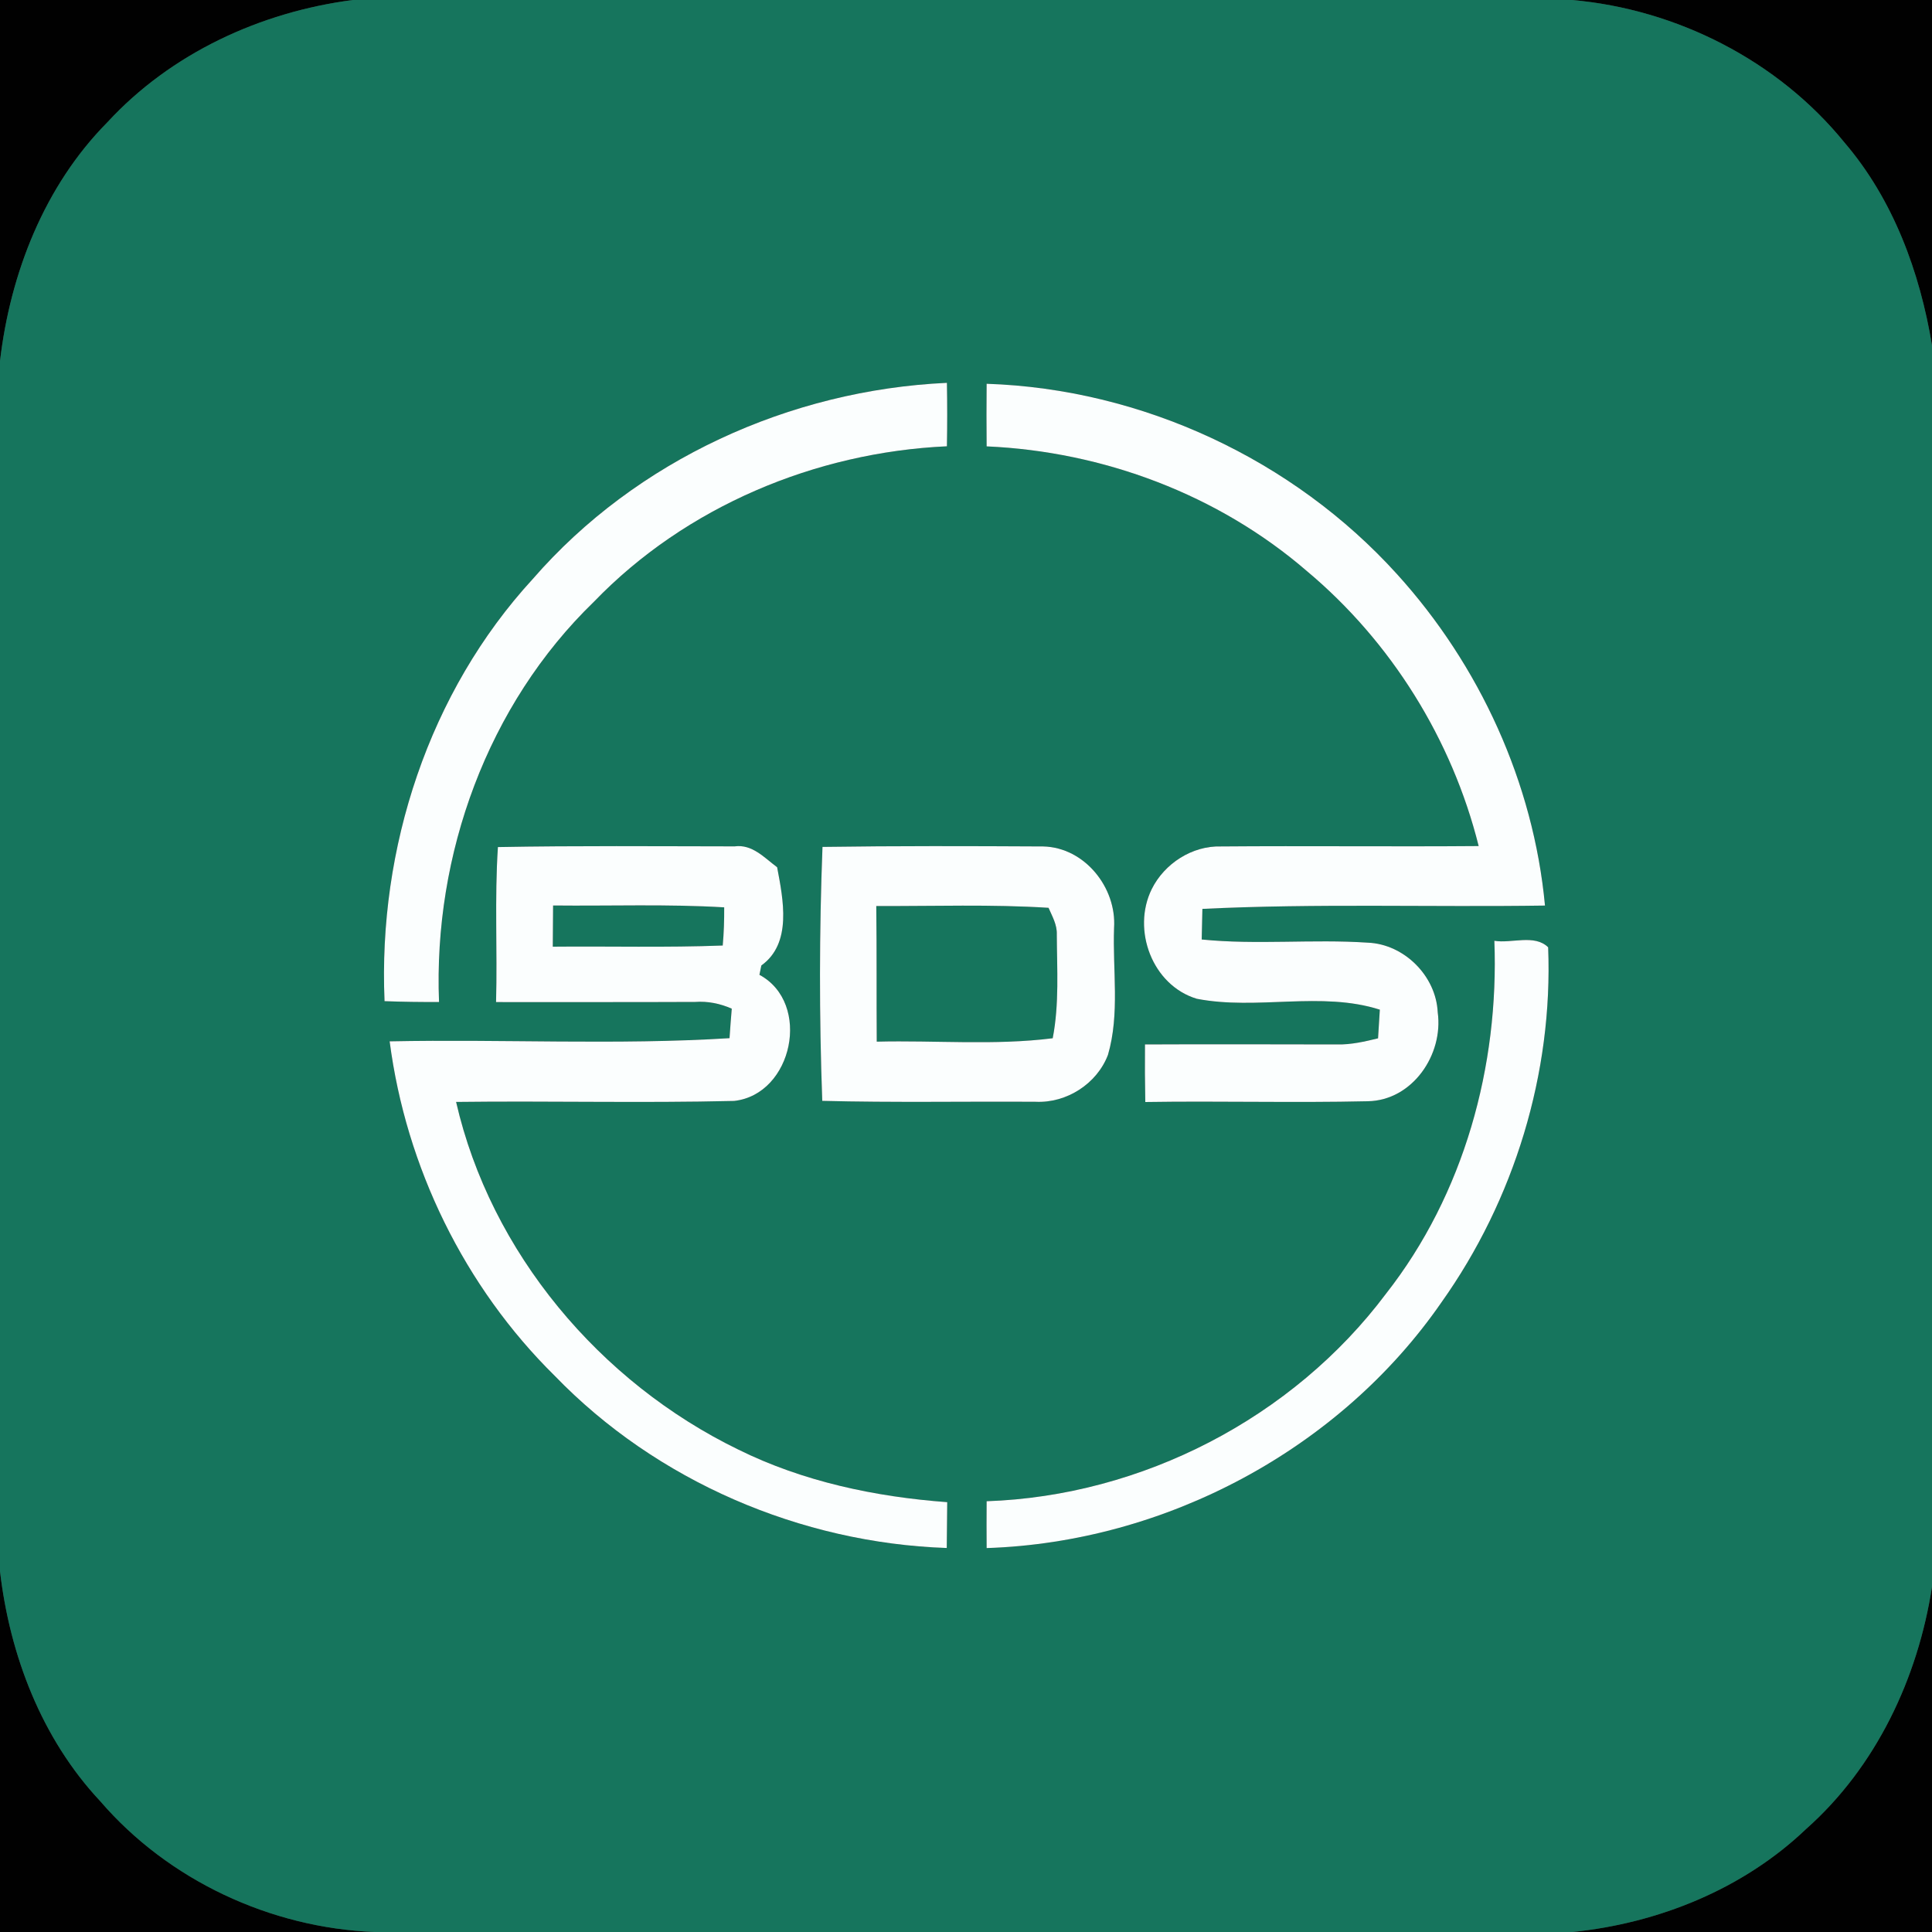 <?xml version="1.0" encoding="UTF-8" ?>
<!DOCTYPE svg PUBLIC "-//W3C//DTD SVG 1.1//EN" "http://www.w3.org/Graphics/SVG/1.1/DTD/svg11.dtd">
<svg width="250pt" height="250pt" viewBox="0 0 250 250" version="1.1" xmlns="http://www.w3.org/2000/svg">
<rect x="0" y="0" width="250" height="250" fill="#333333" stroke="none"/>
<g id="#010101ff">
<path fill="#010101" opacity="1.00" d=" M 0.00 0.00 L 45.66 0.00 C 33.70 1.55 22.12 6.89 13.89 15.83 C 5.75 24.05 1.33 35.36 0.00 46.73 L 0.00 0.00 Z" />
<path fill="#010101" opacity="1.00" d=" M 203.42 0.00 L 250.00 0.00 L 250.00 44.69 C 248.43 35.20 244.98 25.80 238.66 18.43 C 230.05 7.83 216.97 1.20 203.42 0.00 Z" />
<path fill="#010101" opacity="1.00" d=" M 0.00 203.31 C 1.27 214.20 5.39 224.98 12.96 233.06 C 21.78 243.31 35.00 249.47 48.48 250.00 L 0.00 250.00 L 0.00 203.31 Z" />
<path fill="#010101" opacity="1.00" d=" M 233.72 236.66 C 242.77 228.63 248.16 217.17 250.00 205.33 L 250.00 250.00 L 203.46 250.00 C 214.59 248.87 225.57 244.45 233.72 236.66 Z" />
</g>
<g id="#16755dff">
<path fill="#16755d" opacity="1.00" d=" M 45.66 0.00 L 203.42 0.00 C 216.97 1.20 230.05 7.83 238.66 18.43 C 244.98 25.80 248.43 35.20 250.00 44.69 L 250.00 205.33 C 248.16 217.17 242.77 228.63 233.72 236.66 C 225.57 244.45 214.59 248.87 203.46 250.00 L 48.48 250.00 C 35.00 249.47 21.78 243.31 12.96 233.06 C 5.39 224.98 1.27 214.20 0.00 203.31 L 0.00 46.73 C 1.33 35.36 5.75 24.05 13.89 15.83 C 22.12 6.89 33.70 1.55 45.66 0.00 M 68.95 74.91 C 55.48 89.56 48.91 109.79 49.76 129.55 C 52.11 129.64 54.46 129.67 56.81 129.66 C 56.06 110.62 63.08 91.19 76.86 77.86 C 88.73 65.55 105.53 58.52 122.53 57.75 C 122.58 55.01 122.58 52.28 122.53 49.54 C 102.23 50.47 82.33 59.51 68.95 74.91 M 127.67 49.66 C 127.64 52.36 127.65 55.06 127.67 57.76 C 142.75 58.42 157.65 64.00 169.10 73.89 C 180.02 83.03 187.89 95.68 191.34 109.48 C 180.23 109.57 169.11 109.44 157.99 109.53 C 154.27 109.42 150.68 111.74 149.04 115.04 C 146.43 120.31 149.10 127.50 154.86 129.24 C 162.66 130.76 170.95 128.22 178.55 130.65 C 178.47 131.89 178.40 133.13 178.32 134.36 C 176.59 134.78 174.83 135.19 173.04 135.15 C 164.74 135.14 156.45 135.11 148.16 135.15 C 148.14 137.64 148.15 140.12 148.20 142.60 C 157.80 142.45 167.40 142.72 176.99 142.50 C 182.78 142.40 186.80 136.46 186.04 130.99 C 185.82 126.28 181.69 122.16 176.98 121.98 C 169.83 121.50 162.64 122.29 155.50 121.57 C 155.53 120.25 155.56 118.93 155.59 117.61 C 170.34 116.89 185.15 117.40 199.92 117.18 C 198.44 101.31 191.46 86.07 180.77 74.29 C 167.31 59.42 147.73 50.32 127.67 49.66 M 64.19 129.67 C 72.77 129.66 81.36 129.69 89.95 129.65 C 91.58 129.53 93.19 129.86 94.69 130.52 C 94.58 131.79 94.49 133.06 94.40 134.34 C 79.77 135.25 65.07 134.45 50.42 134.75 C 52.53 151.00 60.09 166.51 71.78 178.03 C 84.96 191.67 103.60 199.66 122.51 200.31 C 122.53 198.33 122.55 196.35 122.57 194.38 C 113.25 193.69 103.94 191.73 95.53 187.57 C 77.63 178.87 63.49 162.10 59.02 142.59 C 71.01 142.44 83.01 142.75 94.99 142.46 C 102.59 141.63 105.06 129.80 98.27 126.14 C 98.33 125.84 98.46 125.23 98.52 124.93 C 102.53 122.06 101.34 116.37 100.56 112.22 C 98.90 110.99 97.34 109.21 95.06 109.52 C 84.85 109.51 74.64 109.42 64.43 109.61 C 63.99 116.29 64.37 122.99 64.19 129.67 M 106.40 142.45 C 115.60 142.69 124.81 142.51 134.01 142.57 C 138.01 142.76 141.94 140.25 143.37 136.50 C 144.92 131.18 143.96 125.53 144.16 120.07 C 144.50 114.85 140.35 109.66 135.00 109.53 C 125.48 109.48 115.95 109.45 106.43 109.59 C 106.01 120.53 106.00 131.51 106.40 142.45 M 193.37 121.74 C 193.99 137.94 189.44 154.54 179.36 167.39 C 167.30 183.49 147.77 193.57 127.67 194.26 C 127.66 196.28 127.65 198.30 127.67 200.32 C 150.78 199.57 173.34 187.58 186.52 168.53 C 195.95 155.26 200.97 138.86 200.33 122.58 C 198.57 120.85 195.61 122.11 193.37 121.74 Z" />
<path fill="#16755d" opacity="1.00" d=" M 71.57 117.17 C 78.95 117.25 86.33 116.97 93.71 117.41 C 93.72 119.06 93.67 120.71 93.52 122.35 C 86.19 122.63 78.86 122.43 71.53 122.50 C 71.54 120.72 71.55 118.95 71.57 117.17 Z" />
<path fill="#16755d" opacity="1.00" d=" M 113.39 117.24 C 120.82 117.27 128.26 117.00 135.68 117.47 C 136.16 118.57 136.80 119.67 136.75 120.92 C 136.77 125.40 137.08 129.93 136.22 134.35 C 128.67 135.30 121.04 134.60 113.45 134.79 C 113.41 128.94 113.46 123.09 113.39 117.24 Z" />
</g>
<g id="#fbfefeff">
<path fill="#fbfefe" opacity="1.00" d=" M 68.95 74.91 C 82.33 59.51 102.23 50.47 122.53 49.54 C 122.58 52.28 122.58 55.01 122.53 57.75 C 105.53 58.52 88.73 65.55 76.86 77.86 C 63.08 91.19 56.06 110.62 56.81 129.66 C 54.46 129.67 52.11 129.64 49.76 129.55 C 48.91 109.79 55.48 89.56 68.95 74.91 Z" />
<path fill="#fbfefe" opacity="1.00" d=" M 127.67 49.66 C 147.73 50.32 167.31 59.42 180.77 74.29 C 191.46 86.07 198.44 101.31 199.92 117.18 C 185.15 117.40 170.34 116.89 155.59 117.61 C 155.56 118.93 155.53 120.25 155.50 121.57 C 162.64 122.29 169.83 121.50 176.98 121.98 C 181.69 122.16 185.82 126.28 186.04 130.99 C 186.80 136.46 182.78 142.40 176.99 142.50 C 167.40 142.72 157.80 142.45 148.20 142.60 C 148.15 140.12 148.14 137.64 148.16 135.15 C 156.45 135.11 164.74 135.14 173.04 135.15 C 174.83 135.19 176.59 134.78 178.32 134.36 C 178.40 133.13 178.47 131.89 178.55 130.65 C 170.95 128.22 162.66 130.76 154.86 129.24 C 149.10 127.50 146.43 120.31 149.04 115.04 C 150.68 111.74 154.27 109.42 157.99 109.53 C 169.11 109.44 180.23 109.57 191.34 109.48 C 187.89 95.68 180.02 83.03 169.10 73.89 C 157.65 64.00 142.75 58.42 127.67 57.76 C 127.65 55.06 127.64 52.36 127.67 49.66 Z" />
<path fill="#fbfefe" opacity="1.00" d=" M 64.19 129.67 C 64.37 122.99 63.99 116.29 64.43 109.61 C 74.64 109.42 84.85 109.51 95.06 109.52 C 97.34 109.21 98.90 110.99 100.56 112.22 C 101.34 116.37 102.53 122.06 98.52 124.93 C 98.46 125.23 98.33 125.84 98.27 126.14 C 105.06 129.80 102.59 141.63 94.99 142.46 C 83.01 142.75 71.01 142.44 59.02 142.59 C 63.49 162.10 77.63 178.87 95.53 187.57 C 103.94 191.73 113.25 193.69 122.57 194.38 C 122.55 196.35 122.53 198.33 122.51 200.31 C 103.60 199.66 84.96 191.67 71.78 178.03 C 60.09 166.51 52.53 151.00 50.42 134.75 C 65.07 134.45 79.77 135.25 94.40 134.34 C 94.49 133.06 94.58 131.79 94.69 130.52 C 93.19 129.86 91.58 129.53 89.95 129.65 C 81.36 129.69 72.77 129.66 64.19 129.67 M 71.57 117.17 C 71.55 118.95 71.54 120.72 71.53 122.50 C 78.86 122.43 86.19 122.63 93.52 122.35 C 93.67 120.71 93.72 119.06 93.71 117.41 C 86.33 116.97 78.95 117.25 71.57 117.17 Z" />
<path fill="#fbfefe" opacity="1.00" d=" M 106.40 142.45 C 106.00 131.51 106.01 120.53 106.43 109.59 C 115.95 109.45 125.48 109.48 135.00 109.53 C 140.35 109.66 144.50 114.85 144.16 120.07 C 143.96 125.53 144.92 131.18 143.37 136.50 C 141.94 140.25 138.01 142.76 134.01 142.57 C 124.81 142.51 115.60 142.69 106.40 142.45 M 113.39 117.24 C 113.46 123.09 113.41 128.94 113.45 134.79 C 121.04 134.60 128.67 135.30 136.22 134.35 C 137.08 129.93 136.77 125.40 136.75 120.92 C 136.80 119.67 136.16 118.57 135.68 117.47 C 128.26 117.00 120.82 117.27 113.39 117.24 Z" />
<path fill="#fbfefe" opacity="1.00" d=" M 193.37 121.74 C 195.61 122.11 198.57 120.85 200.33 122.58 C 200.97 138.86 195.95 155.26 186.52 168.53 C 173.34 187.58 150.78 199.57 127.67 200.32 C 127.65 198.30 127.66 196.28 127.67 194.26 C 147.77 193.57 167.30 183.49 179.36 167.39 C 189.44 154.54 193.99 137.94 193.37 121.74 Z" />
</g>
</svg>
